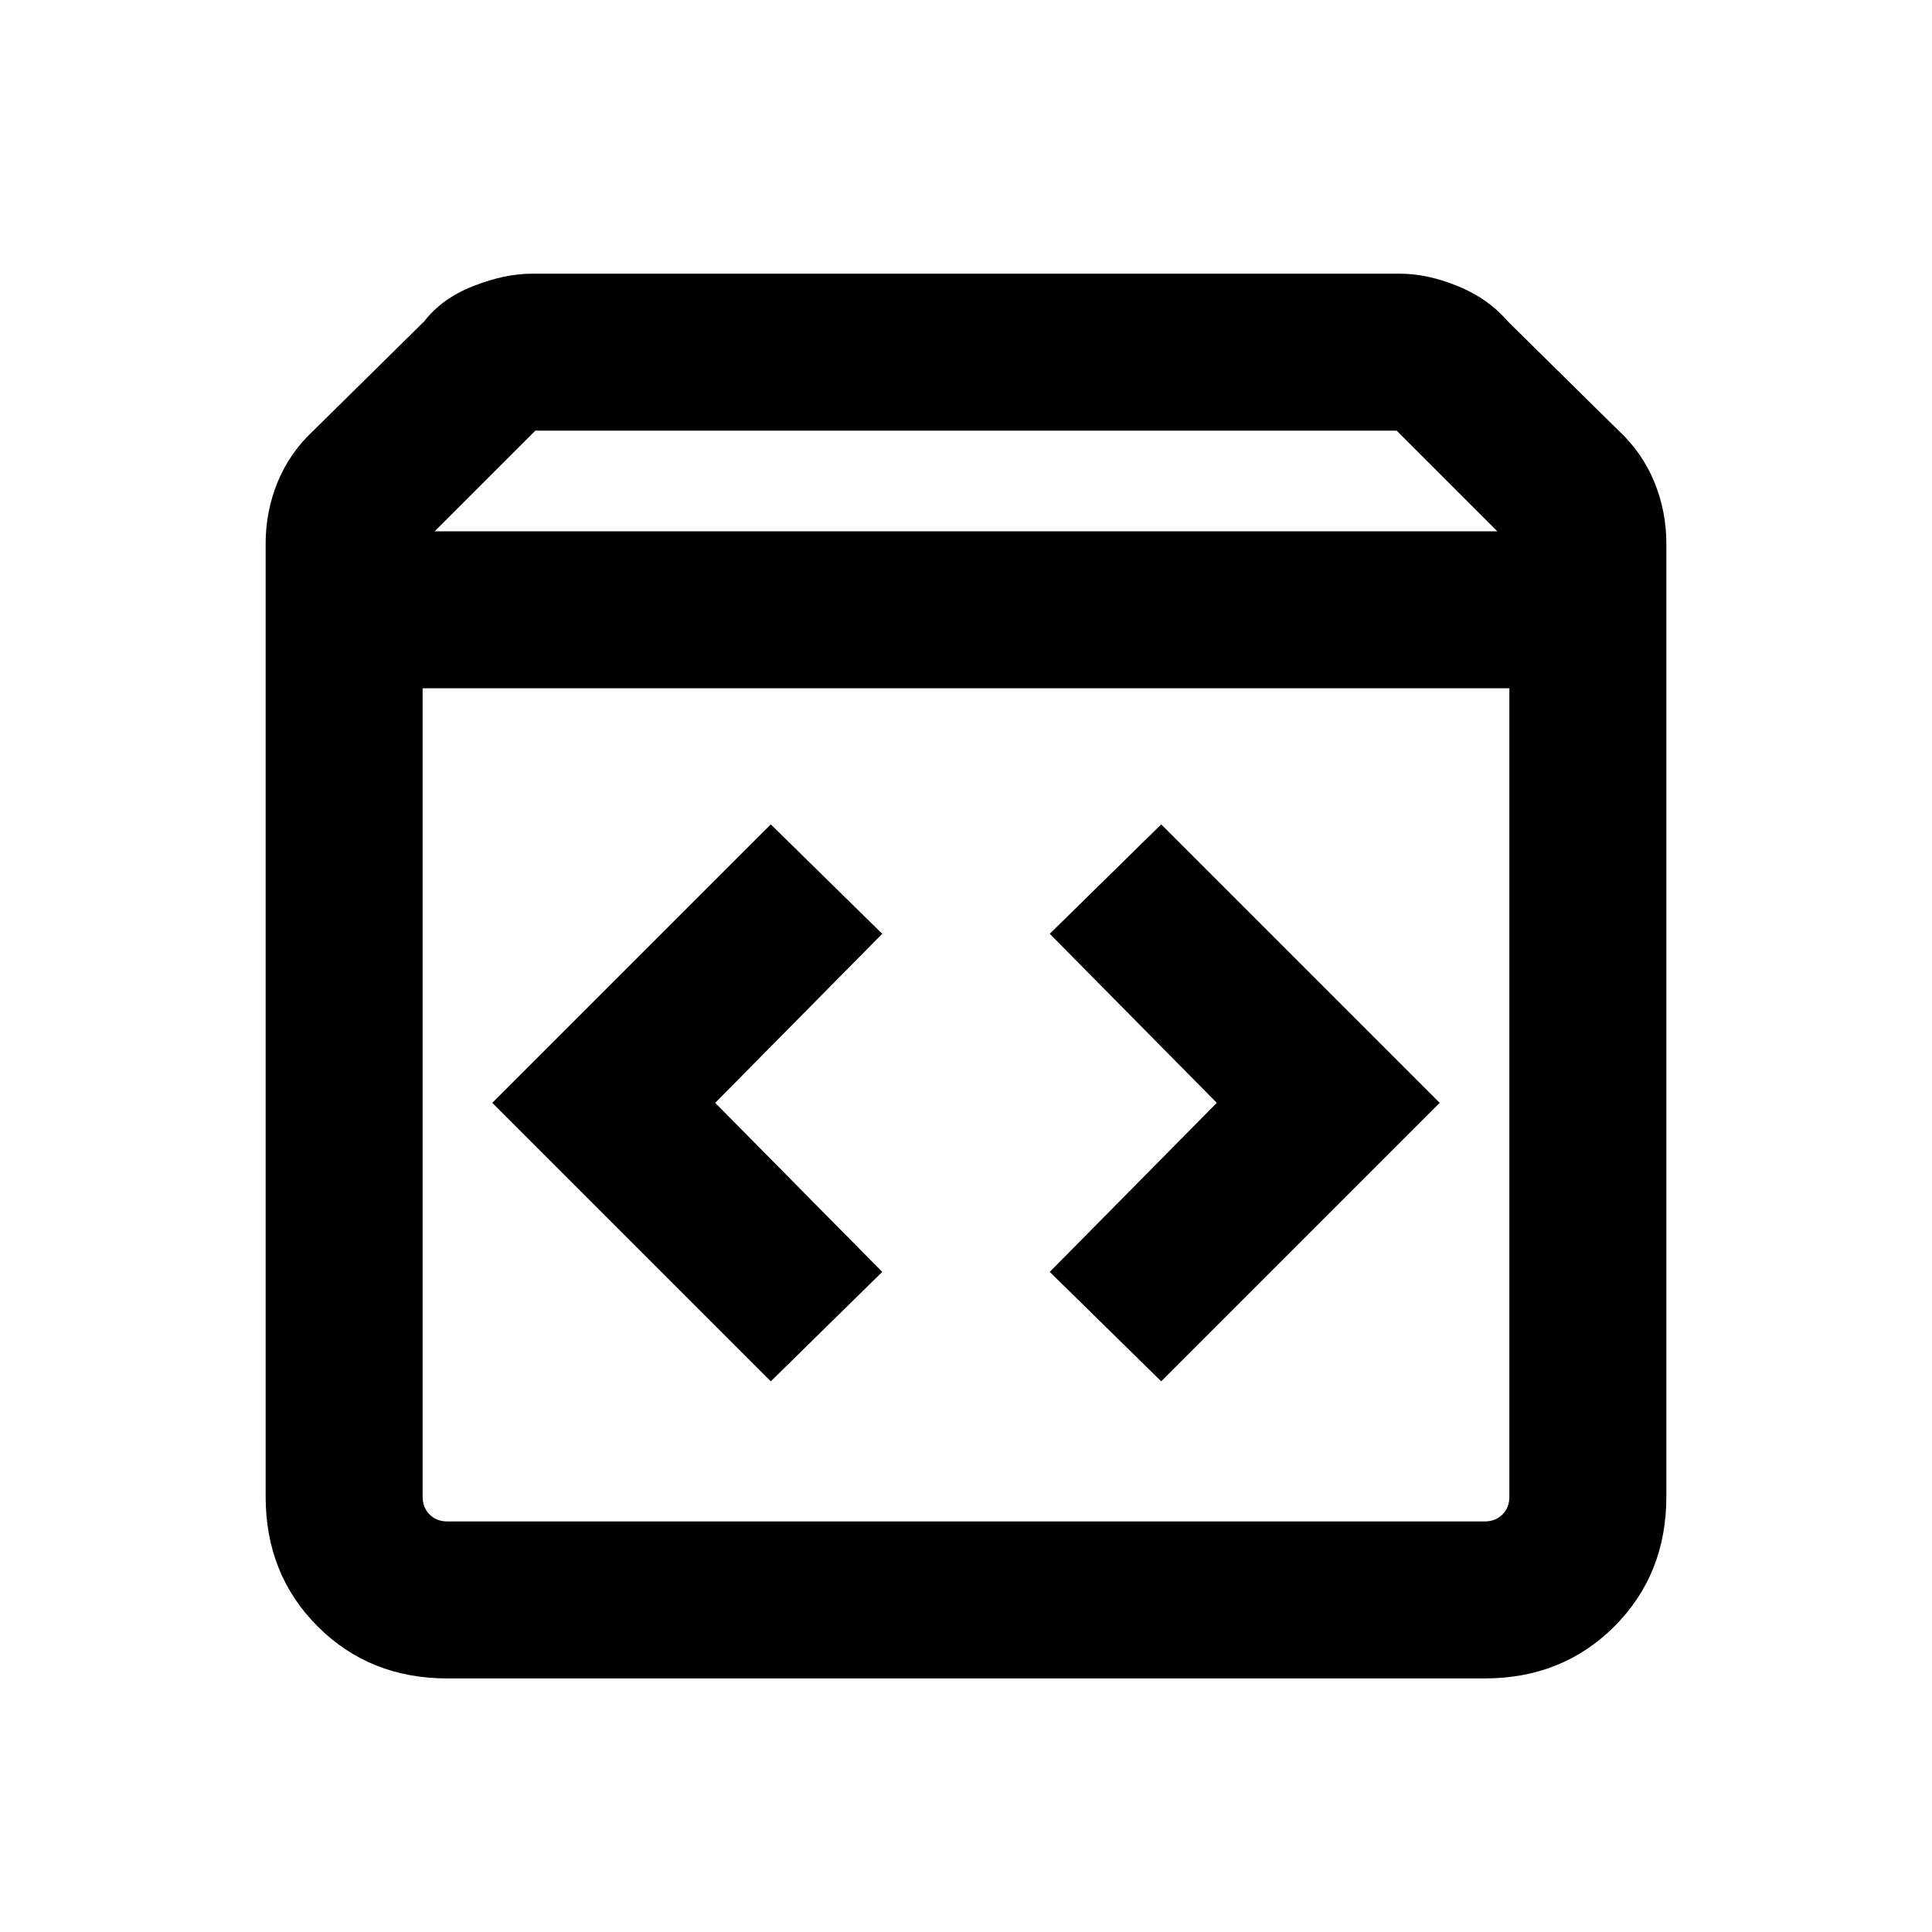 <svg xmlns="http://www.w3.org/2000/svg" height="20" viewBox="0 -960 960 960" width="20"><path d="M222.31-126q-38.62 0-64.47-25.84Q132-177.69 132-216.31V-690q0-15.9 5.96-30.45 5.96-14.55 17.66-25.47l55.23-54.46q8.69-11.31 24.3-17.46 15.62-6.16 29.16-6.16h431.38q13.54 0 28.66 6.16 15.11 6.15 24.8 17.46l55.23 54.46q11.7 10.92 17.66 25.47Q828-705.9 828-690v473.69q0 38.62-25.84 64.47Q776.31-126 737.69-126H222.31ZM216-696h528l-50-50H266l-50 50Zm6.31 492h515.38q5.39 0 8.85-3.46t3.46-8.85V-618H210v401.69q0 5.39 3.46 8.85t8.85 3.46ZM577-273.62 715.38-412 577-550.38 521.62-496l83 84-83 84L577-273.62Zm-194 0L438.38-328l-83-84 83-84L383-550.38 244.62-412 383-273.62ZM210-204v-414 414Z"/></svg>